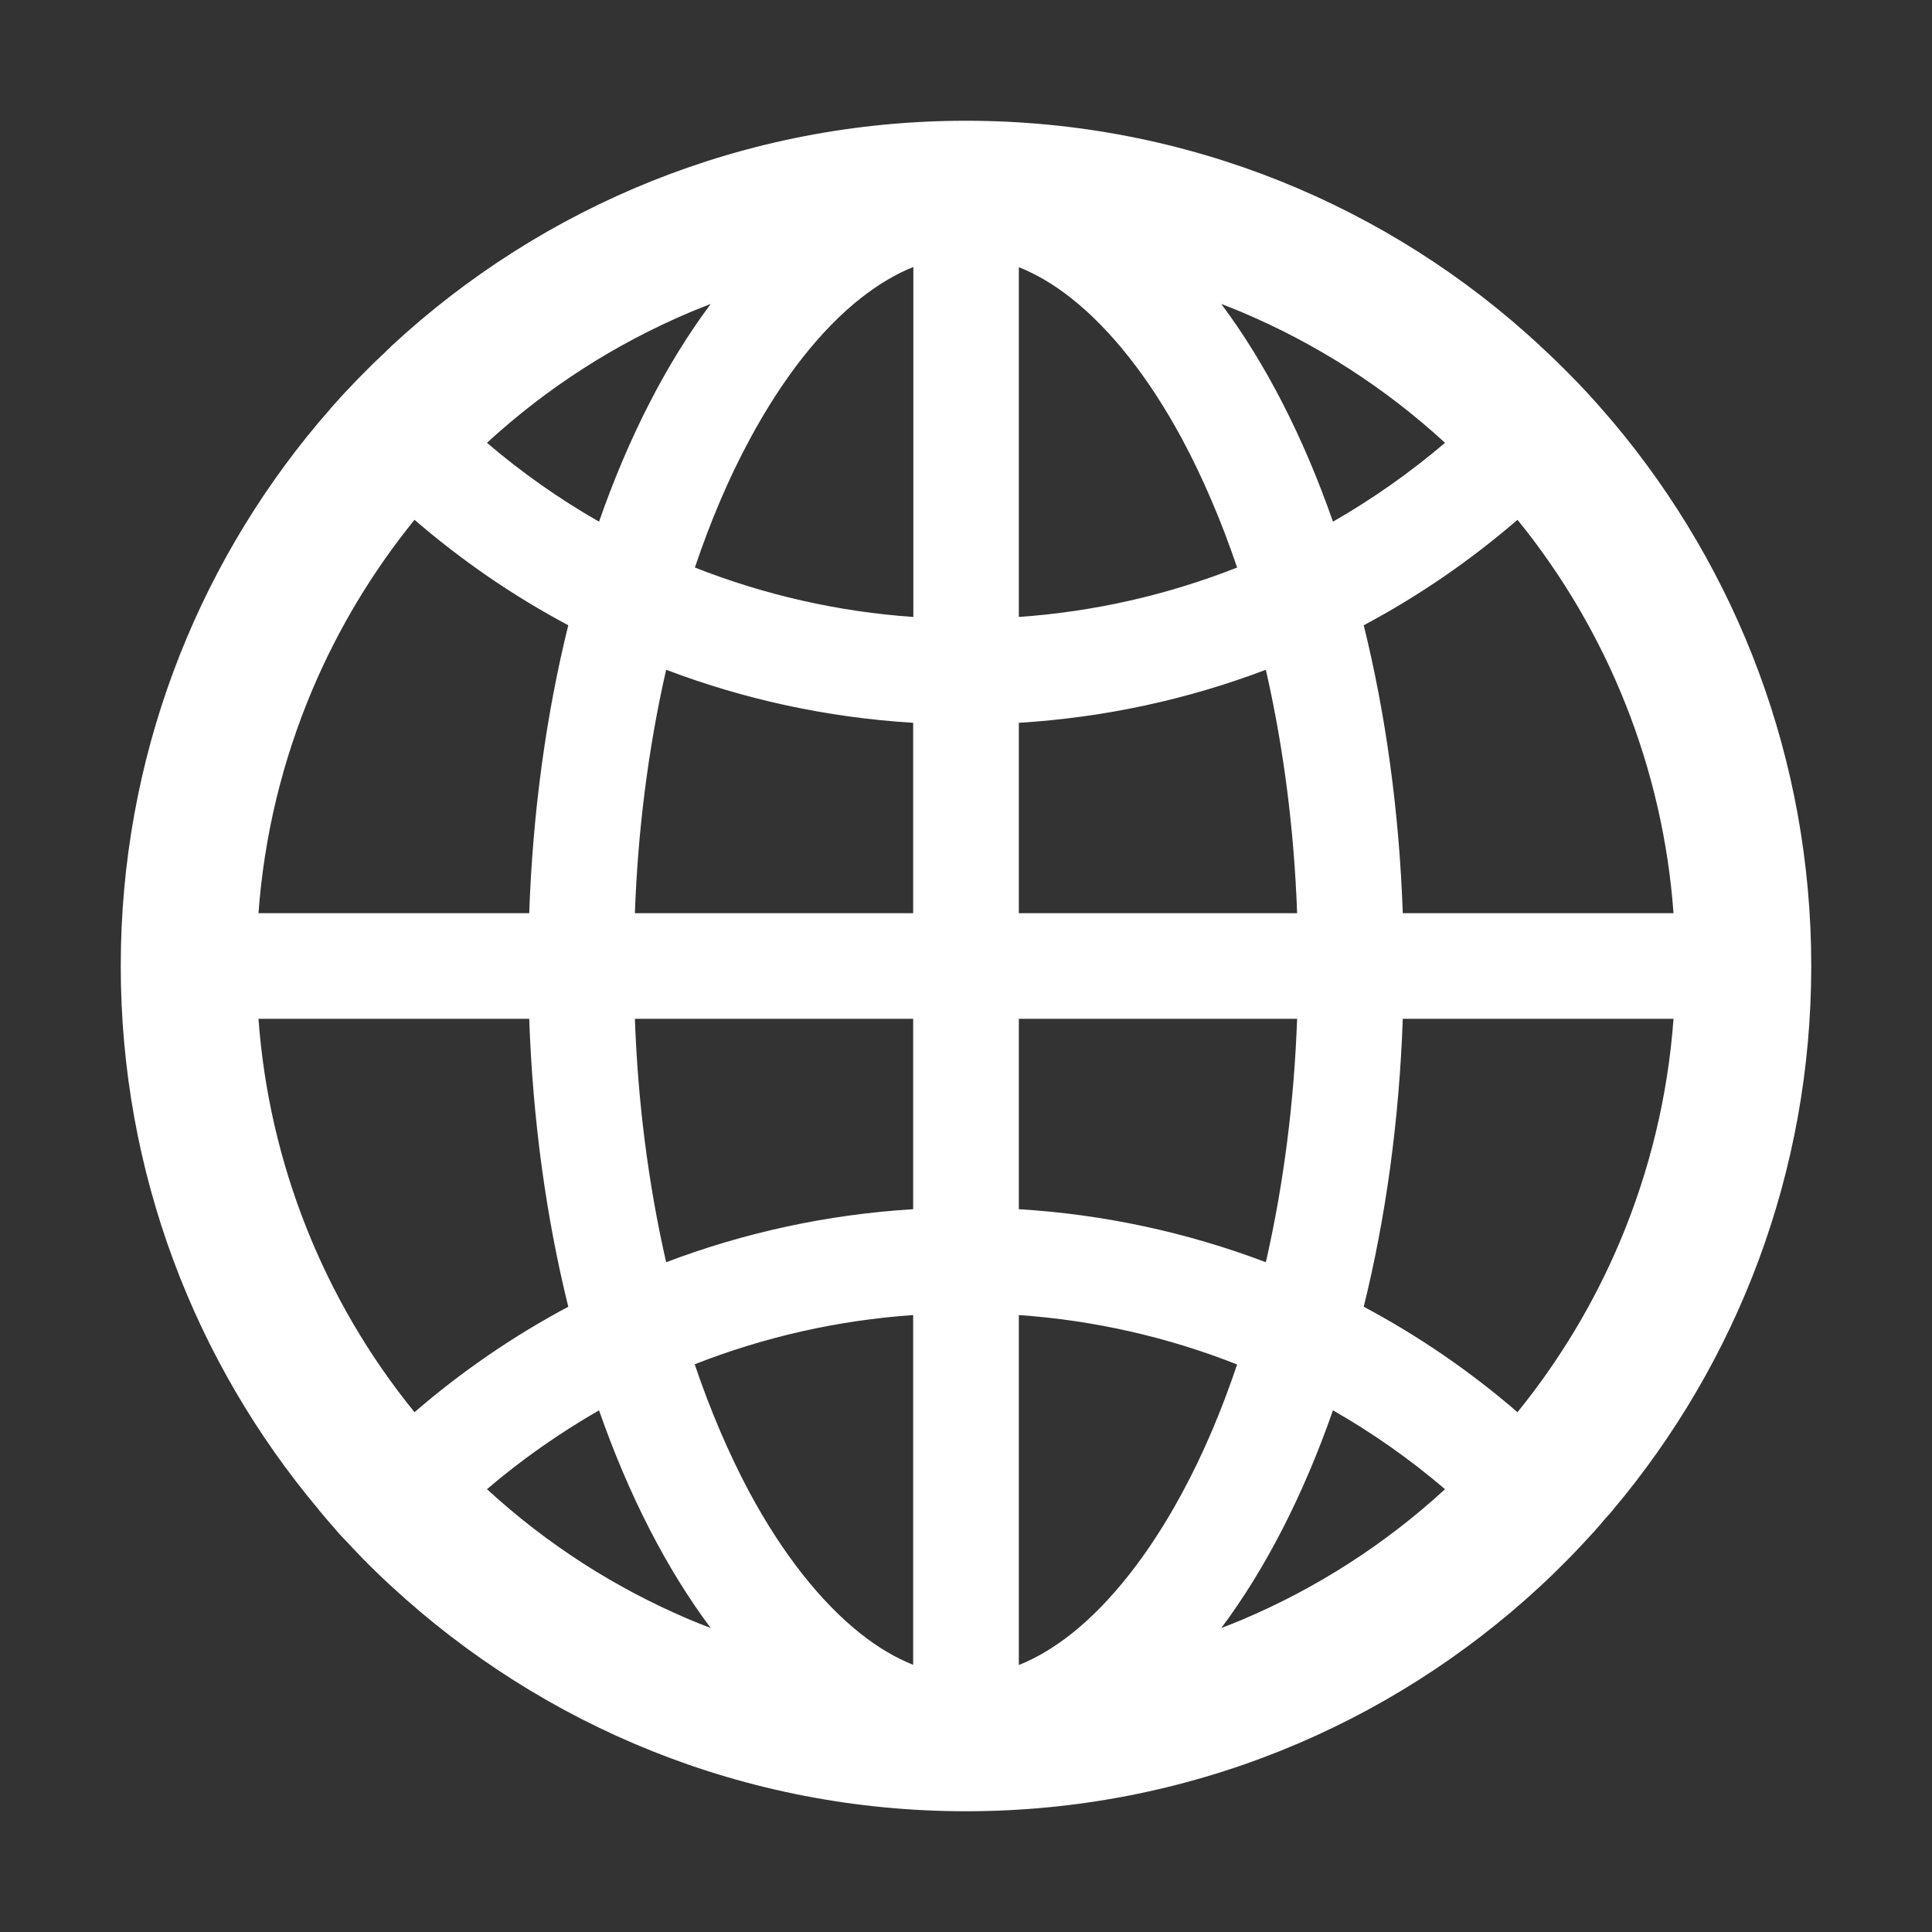 <svg width="200" height="200" viewBox="0 0 200 200" fill="none" xmlns="http://www.w3.org/2000/svg">
<rect x="0" y="0" width="200" height="200" fill="#333333" stroke="none"/>
<path d="M166.875 156.426C166.914 156.367 166.973 156.309 167.012 156.25C179.805 141.035 187.5 121.426 187.5 100C187.5 78.574 179.805 58.965 167.031 43.75C166.992 43.691 166.934 43.652 166.895 43.594C166.68 43.34 166.484 43.105 166.27 42.871C166.191 42.773 166.113 42.695 166.035 42.598L165.234 41.68L165.215 41.66C164.922 41.328 164.609 40.996 164.316 40.664L164.297 40.645C163.672 39.98 163.047 39.316 162.402 38.672L162.383 38.652L161.445 37.715L161.387 37.656C161.094 37.363 160.801 37.09 160.508 36.816C160.41 36.719 160.313 36.621 160.195 36.523C160 36.328 159.805 36.152 159.609 35.977C159.551 35.918 159.473 35.859 159.414 35.781C143.828 21.328 122.949 12.5 100 12.5C77.051 12.5 56.172 21.328 40.566 35.781C40.508 35.84 40.43 35.898 40.371 35.977C40.176 36.152 39.98 36.348 39.785 36.543C39.688 36.641 39.59 36.738 39.473 36.836C39.18 37.109 38.887 37.402 38.594 37.676L38.535 37.734L37.598 38.672L37.578 38.691C36.934 39.336 36.309 40 35.684 40.664L35.664 40.684C35.352 41.016 35.059 41.348 34.766 41.68L34.746 41.699C34.473 41.992 34.199 42.305 33.945 42.617C33.867 42.715 33.789 42.793 33.711 42.891C33.496 43.125 33.301 43.379 33.086 43.613C33.047 43.672 32.988 43.711 32.949 43.77C20.195 58.965 12.5 78.574 12.5 100C12.5 121.426 20.195 141.035 32.969 156.25C33.008 156.309 33.066 156.367 33.105 156.426L33.711 157.148C33.789 157.246 33.867 157.324 33.945 157.422L34.746 158.34C34.746 158.359 34.766 158.359 34.766 158.379C35.059 158.711 35.352 159.043 35.664 159.355L35.684 159.375C36.309 160.039 36.934 160.703 37.559 161.348L37.578 161.367C37.891 161.68 38.184 161.992 38.496 162.285L38.555 162.344C39.199 162.988 39.863 163.613 40.527 164.219C56.172 178.672 77.051 187.5 100 187.5C122.949 187.5 143.828 178.672 159.434 164.219C160.099 163.609 160.75 162.984 161.387 162.344L161.445 162.285C161.758 161.973 162.07 161.68 162.363 161.367L162.383 161.348C163.027 160.703 163.652 160.039 164.258 159.375L164.277 159.355C164.57 159.023 164.883 158.711 165.176 158.379C165.176 158.359 165.195 158.359 165.195 158.34C165.469 158.047 165.742 157.734 165.996 157.422C166.074 157.324 166.152 157.246 166.23 157.148C166.451 156.913 166.666 156.672 166.875 156.426ZM167.676 128.574C164.98 134.941 161.426 140.84 157.09 146.191C152.207 141.971 146.868 138.309 141.172 135.273C143.437 126.113 144.844 116.055 145.215 105.469H173.242C172.656 113.457 170.781 121.211 167.676 128.574ZM173.242 94.531H145.215C144.844 83.945 143.437 73.887 141.172 64.727C146.895 61.68 152.227 58.008 157.09 53.809C166.515 65.41 172.153 79.624 173.242 94.531ZM128.574 32.324C136.328 35.605 143.379 40.137 149.59 45.84C145.982 48.912 142.098 51.645 137.988 54.004C134.922 45.215 130.996 37.578 126.426 31.465C127.148 31.738 127.871 32.031 128.574 32.324ZM110.879 169.16C109.082 170.566 107.285 171.641 105.469 172.363V136.133C113.219 136.673 120.84 138.399 128.066 141.25C126.445 146.055 124.57 150.488 122.402 154.492C119.004 160.82 115.02 165.879 110.879 169.16ZM122.402 45.508C124.551 49.531 126.445 53.965 128.066 58.75C120.84 61.601 113.219 63.327 105.469 63.867V27.656C107.266 28.379 109.082 29.434 110.879 30.859C115.02 34.121 119.004 39.18 122.402 45.508ZM105.469 125.176V105.469H134.277C133.965 114.102 132.891 122.48 131.094 130.43L131.035 130.664C122.839 127.556 114.219 125.705 105.469 125.176ZM105.469 94.531V74.824C114.414 74.277 123.008 72.383 131.035 69.336L131.094 69.57C132.891 77.519 133.965 85.879 134.277 94.531H105.469ZM94.531 105.469V125.176C85.586 125.723 76.992 127.617 68.965 130.664L68.906 130.43C67.109 122.48 66.035 114.121 65.723 105.469H94.531ZM65.723 94.531C66.035 85.898 67.109 77.519 68.906 69.57L68.965 69.336C76.992 72.383 85.566 74.277 94.531 74.824V94.531H65.723ZM94.531 136.133V172.344C92.734 171.621 90.918 170.566 89.121 169.141C84.981 165.879 80.977 160.801 77.578 154.473C75.43 150.449 73.535 146.016 71.914 141.23C79.18 138.379 86.738 136.68 94.531 136.133ZM94.531 63.867C86.781 63.327 79.16 61.601 71.934 58.75C73.555 53.945 75.43 49.512 77.598 45.508C80.996 39.18 84.981 34.102 89.141 30.84C90.938 29.434 92.734 28.359 94.551 27.637V63.867H94.531ZM71.426 32.324C72.148 32.031 72.852 31.738 73.574 31.465C69.004 37.578 65.078 45.215 62.012 54.004C57.91 51.66 54.023 48.926 50.41 45.84C56.621 40.137 63.672 35.605 71.426 32.324ZM32.324 71.426C35.02 65.059 38.574 59.16 42.91 53.809C47.773 58.008 53.105 61.68 58.828 64.727C56.562 73.887 55.156 83.945 54.785 94.531H26.758C27.344 86.543 29.219 78.789 32.324 71.426ZM26.758 105.469H54.785C55.156 116.055 56.562 126.113 58.828 135.273C53.132 138.309 47.793 141.971 42.91 146.191C33.485 134.59 27.847 120.376 26.758 105.469ZM71.426 167.676C63.672 164.395 56.621 159.863 50.41 154.16C54.023 151.074 57.91 148.359 62.012 145.996C65.078 154.785 69.004 162.422 73.574 168.535C72.852 168.262 72.129 167.969 71.426 167.676ZM128.574 167.676C127.852 167.969 127.148 168.262 126.426 168.535C130.996 162.422 134.922 154.785 137.988 145.996C142.09 148.34 145.977 151.074 149.59 154.16C143.413 159.84 136.304 164.412 128.574 167.676Z" fill="white"/>
</svg>

